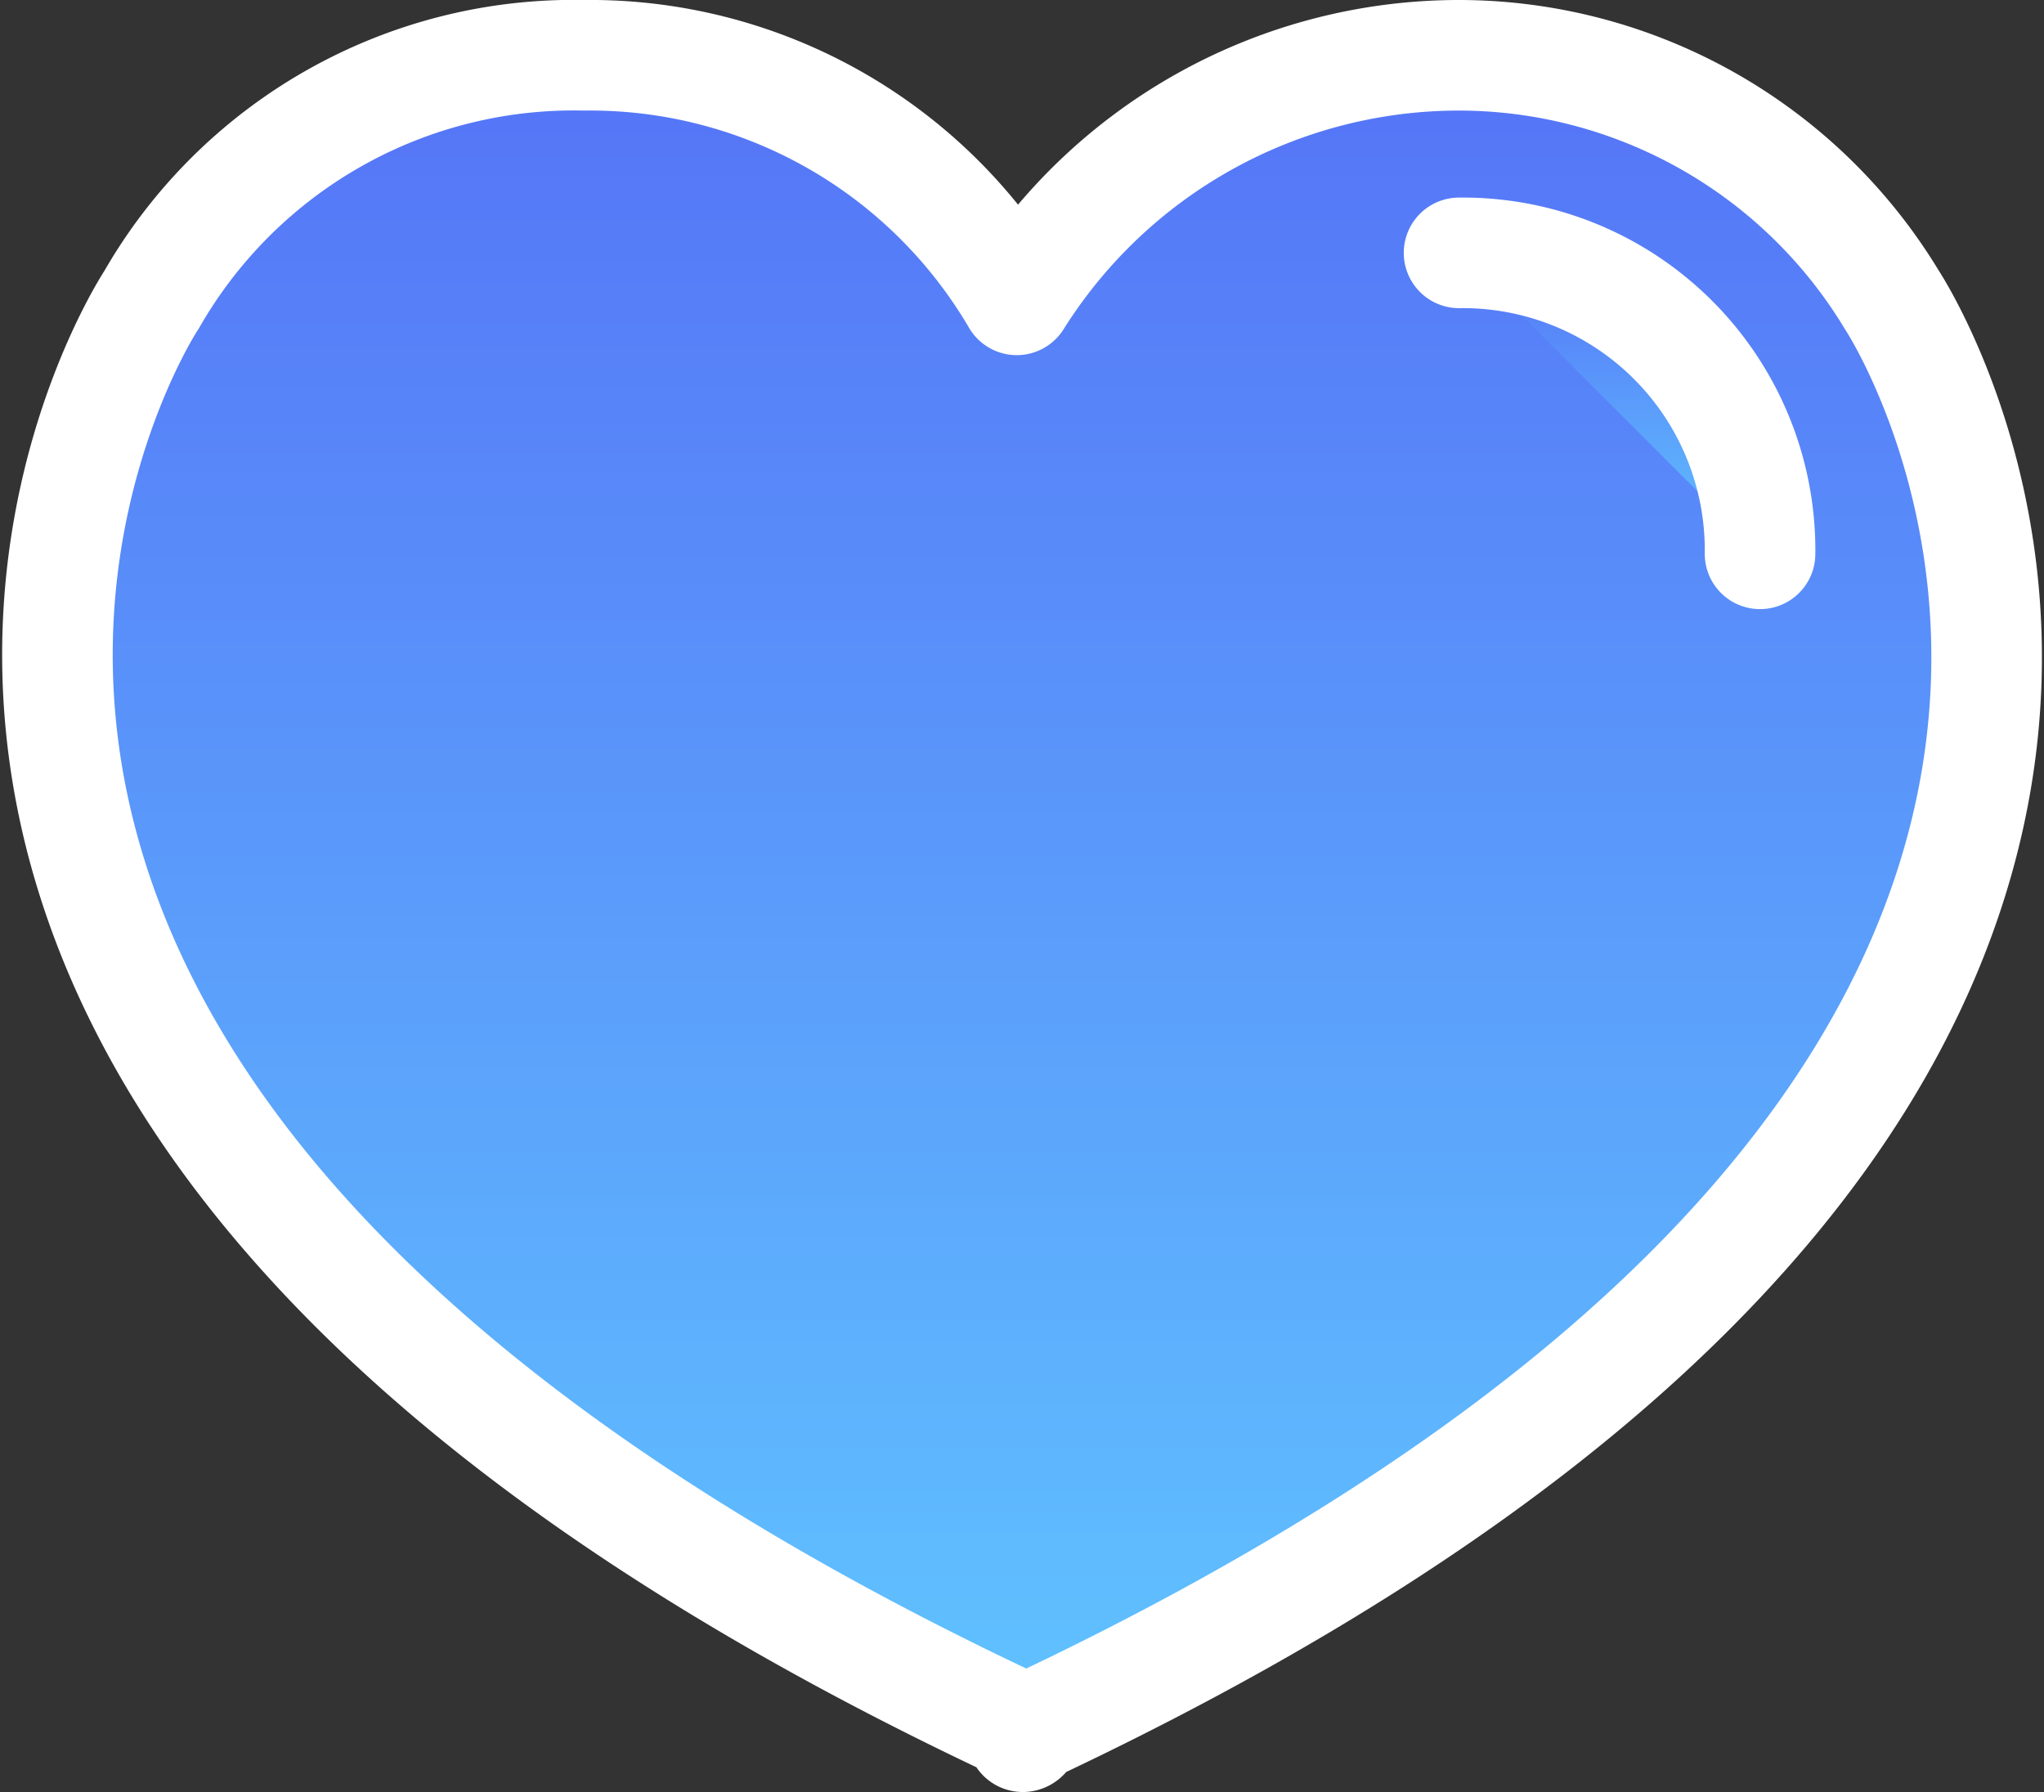 <svg xmlns="http://www.w3.org/2000/svg" xmlns:xlink="http://www.w3.org/1999/xlink" width="18.485" height="16.208" viewBox="0 0 18.485 16.208">
  <rect x="0" y="0" width="18.485" height="16.208" fill="#333333" stroke="none"/>
  <defs>
    <linearGradient id="linear-gradient" x1="0.5" x2="0.5" y2="1" gradientUnits="objectBoundingBox">
      <stop offset="0" stop-color="#5574f7"/>
      <stop offset="1" stop-color="#60c3ff"/>
    </linearGradient>
  </defs>
  <g id="like-full" transform="translate(0.519 0.5)">
    <path id="path" d="M9.263,15.644h0C21.769,9.773,17.09,2.712,17.09,2.712A4.578,4.578,0,0,0,13.176.5a4.724,4.724,0,0,0-4,2.212A4.471,4.471,0,0,0,5.264.5,4.4,4.4,0,0,0,1.351,2.712S-3.328,9.773,9.263,15.644C9.178,15.729,9.263,15.729,9.263,15.644Z" transform="translate(-0.5 -0.5)" stroke="#fff" stroke-linejoin="round" stroke-miterlimit="10" stroke-width="1" fill="url(#linear-gradient)"/>
    <path id="path-2" data-name="path" d="M15.4,2.6a2.688,2.688,0,0,1,2.722,2.722" transform="translate(-2.724 -0.813)" stroke="#fff" stroke-linecap="round" stroke-miterlimit="10" stroke-width="1" fill="url(#linear-gradient)"/>
  </g>
</svg>
